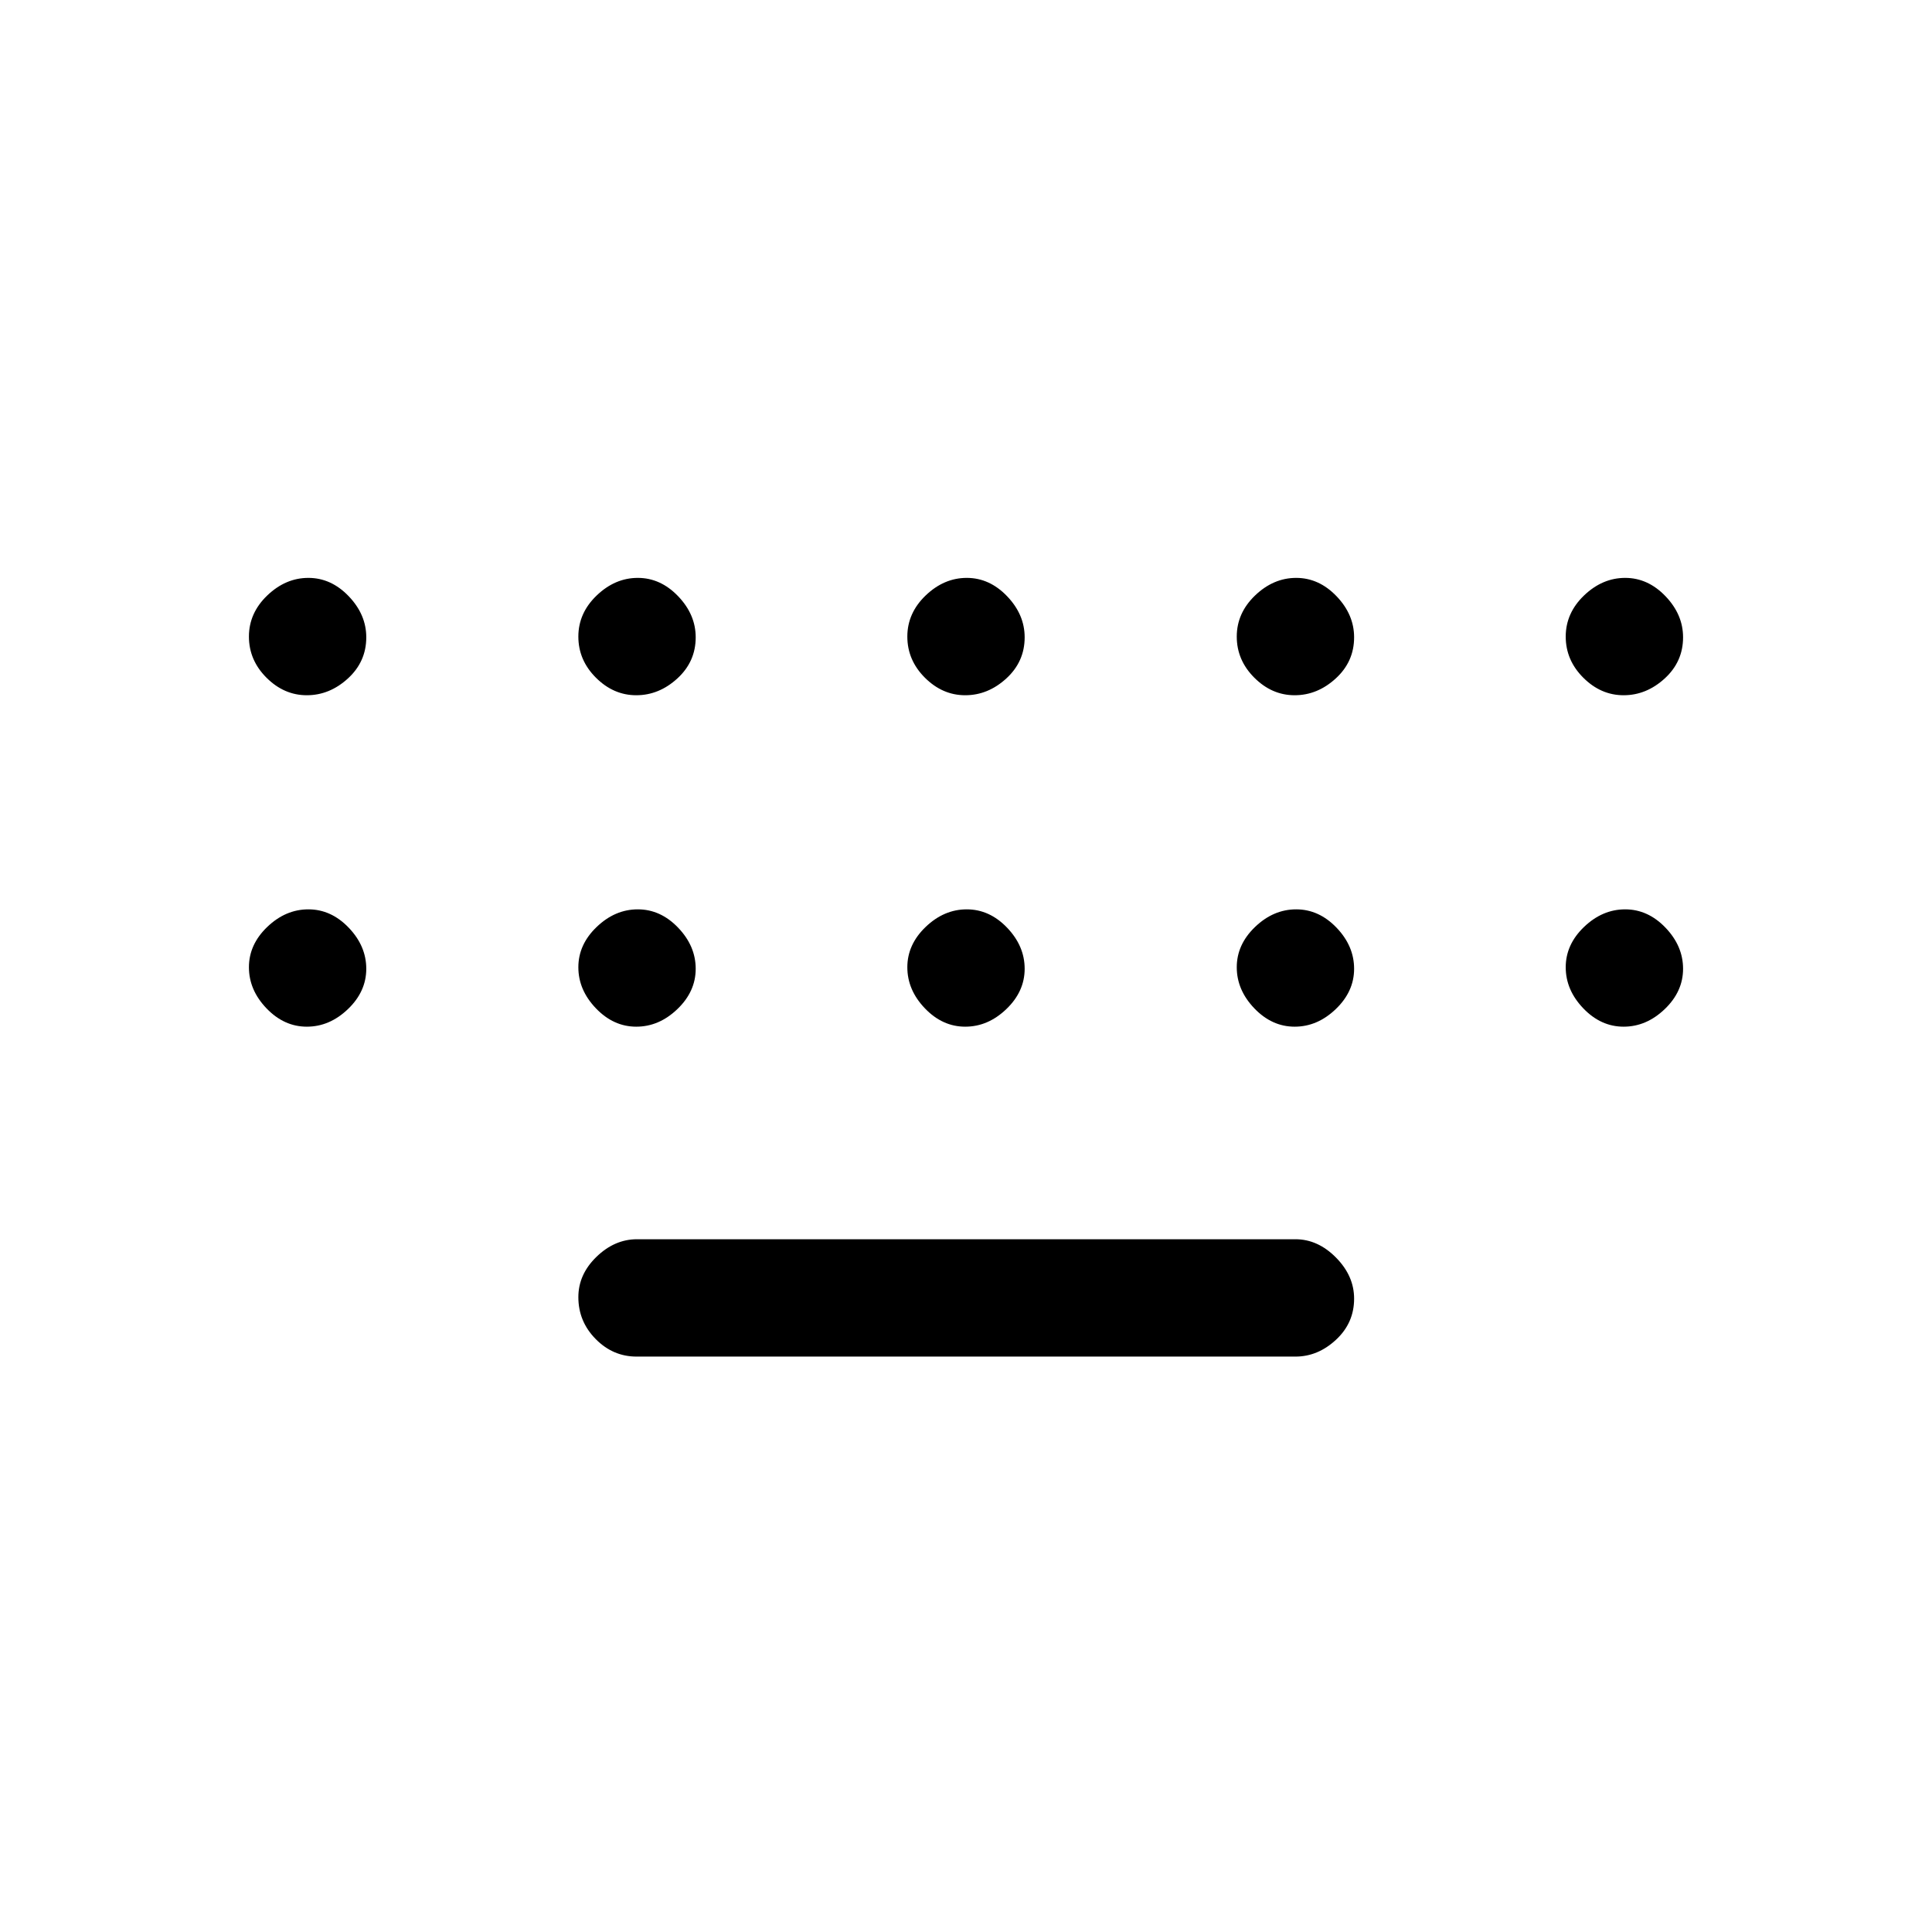 <svg xmlns="http://www.w3.org/2000/svg" height="48" viewBox="0 -960 960 960" width="48"><path d="M316.31-285.92q-11.73 0-20.33-8.73-8.6-8.73-8.6-20.81 0-11.31 9.01-20.04 9-8.73 20.15-8.73h327.15q11.15 0 20.15 9.1 9.01 9.1 9.01 20.42 0 12.09-9.01 20.44-9 8.35-20.15 8.35H316.31ZM152.46-614.54q-11.31 0-20.04-8.71-8.73-8.72-8.73-20.43 0-11.7 9.11-20.44 9.12-8.73 20.43-8.73t20.04 9.11q8.73 9.11 8.73 20.42 0 12.09-9.11 20.44-9.12 8.34-20.43 8.34Zm163.7 0q-11.31 0-20.04-8.71-8.74-8.72-8.74-20.43 0-11.7 9.12-20.44 9.11-8.73 20.42-8.73 11.31 0 20.04 9.11 8.73 9.11 8.73 20.42 0 12.09-9.11 20.44-9.11 8.34-20.42 8.34Zm163.46 0q-11.31 0-20.04-8.71-8.73-8.72-8.73-20.43 0-11.7 9.11-20.44 9.11-8.73 20.42-8.73 11.31 0 20.04 9.11 8.73 9.11 8.73 20.42 0 12.09-9.11 20.44-9.11 8.34-20.42 8.34Zm163.69 0q-11.31 0-20.04-8.71-8.73-8.72-8.73-20.43 0-11.7 9.11-20.44 9.11-8.73 20.42-8.73 11.31 0 20.05 9.11 8.73 9.11 8.73 20.42 0 12.09-9.12 20.44-9.11 8.34-20.42 8.34Zm163.46 0q-11.31 0-20.04-8.71-8.73-8.72-8.73-20.43 0-11.7 9.11-20.44 9.12-8.73 20.43-8.73t20.04 9.11q8.73 9.11 8.73 20.42 0 12.09-9.11 20.44-9.12 8.34-20.43 8.34Zm0 164.69q-11.31 0-20.04-9.11-8.73-9.11-8.73-20.42 0-11.31 9.11-20.04 9.12-8.73 20.43-8.73t20.04 9.11q8.73 9.11 8.73 20.42 0 11.31-9.11 20.04-9.12 8.73-20.43 8.73Zm-163.46 0q-11.31 0-20.04-9.11-8.73-9.11-8.73-20.42 0-11.31 9.11-20.04 9.11-8.73 20.42-8.73 11.31 0 20.05 9.11 8.73 9.11 8.73 20.42 0 11.31-9.12 20.04-9.11 8.73-20.42 8.73Zm-163.69 0q-11.31 0-20.04-9.11-8.73-9.11-8.73-20.42 0-11.31 9.11-20.04 9.11-8.73 20.42-8.73 11.31 0 20.04 9.11 8.73 9.11 8.73 20.42 0 11.31-9.11 20.04-9.11 8.73-20.42 8.73Zm-163.46 0q-11.31 0-20.04-9.11-8.74-9.11-8.74-20.42 0-11.31 9.12-20.04 9.11-8.73 20.42-8.73 11.31 0 20.04 9.11 8.73 9.11 8.73 20.42 0 11.31-9.11 20.04-9.11 8.73-20.42 8.73Zm-163.7 0q-11.31 0-20.04-9.11-8.73-9.11-8.73-20.42 0-11.31 9.11-20.04 9.12-8.73 20.43-8.73t20.04 9.11q8.73 9.11 8.73 20.42 0 11.31-9.11 20.04-9.12 8.73-20.43 8.73Z"/></svg>